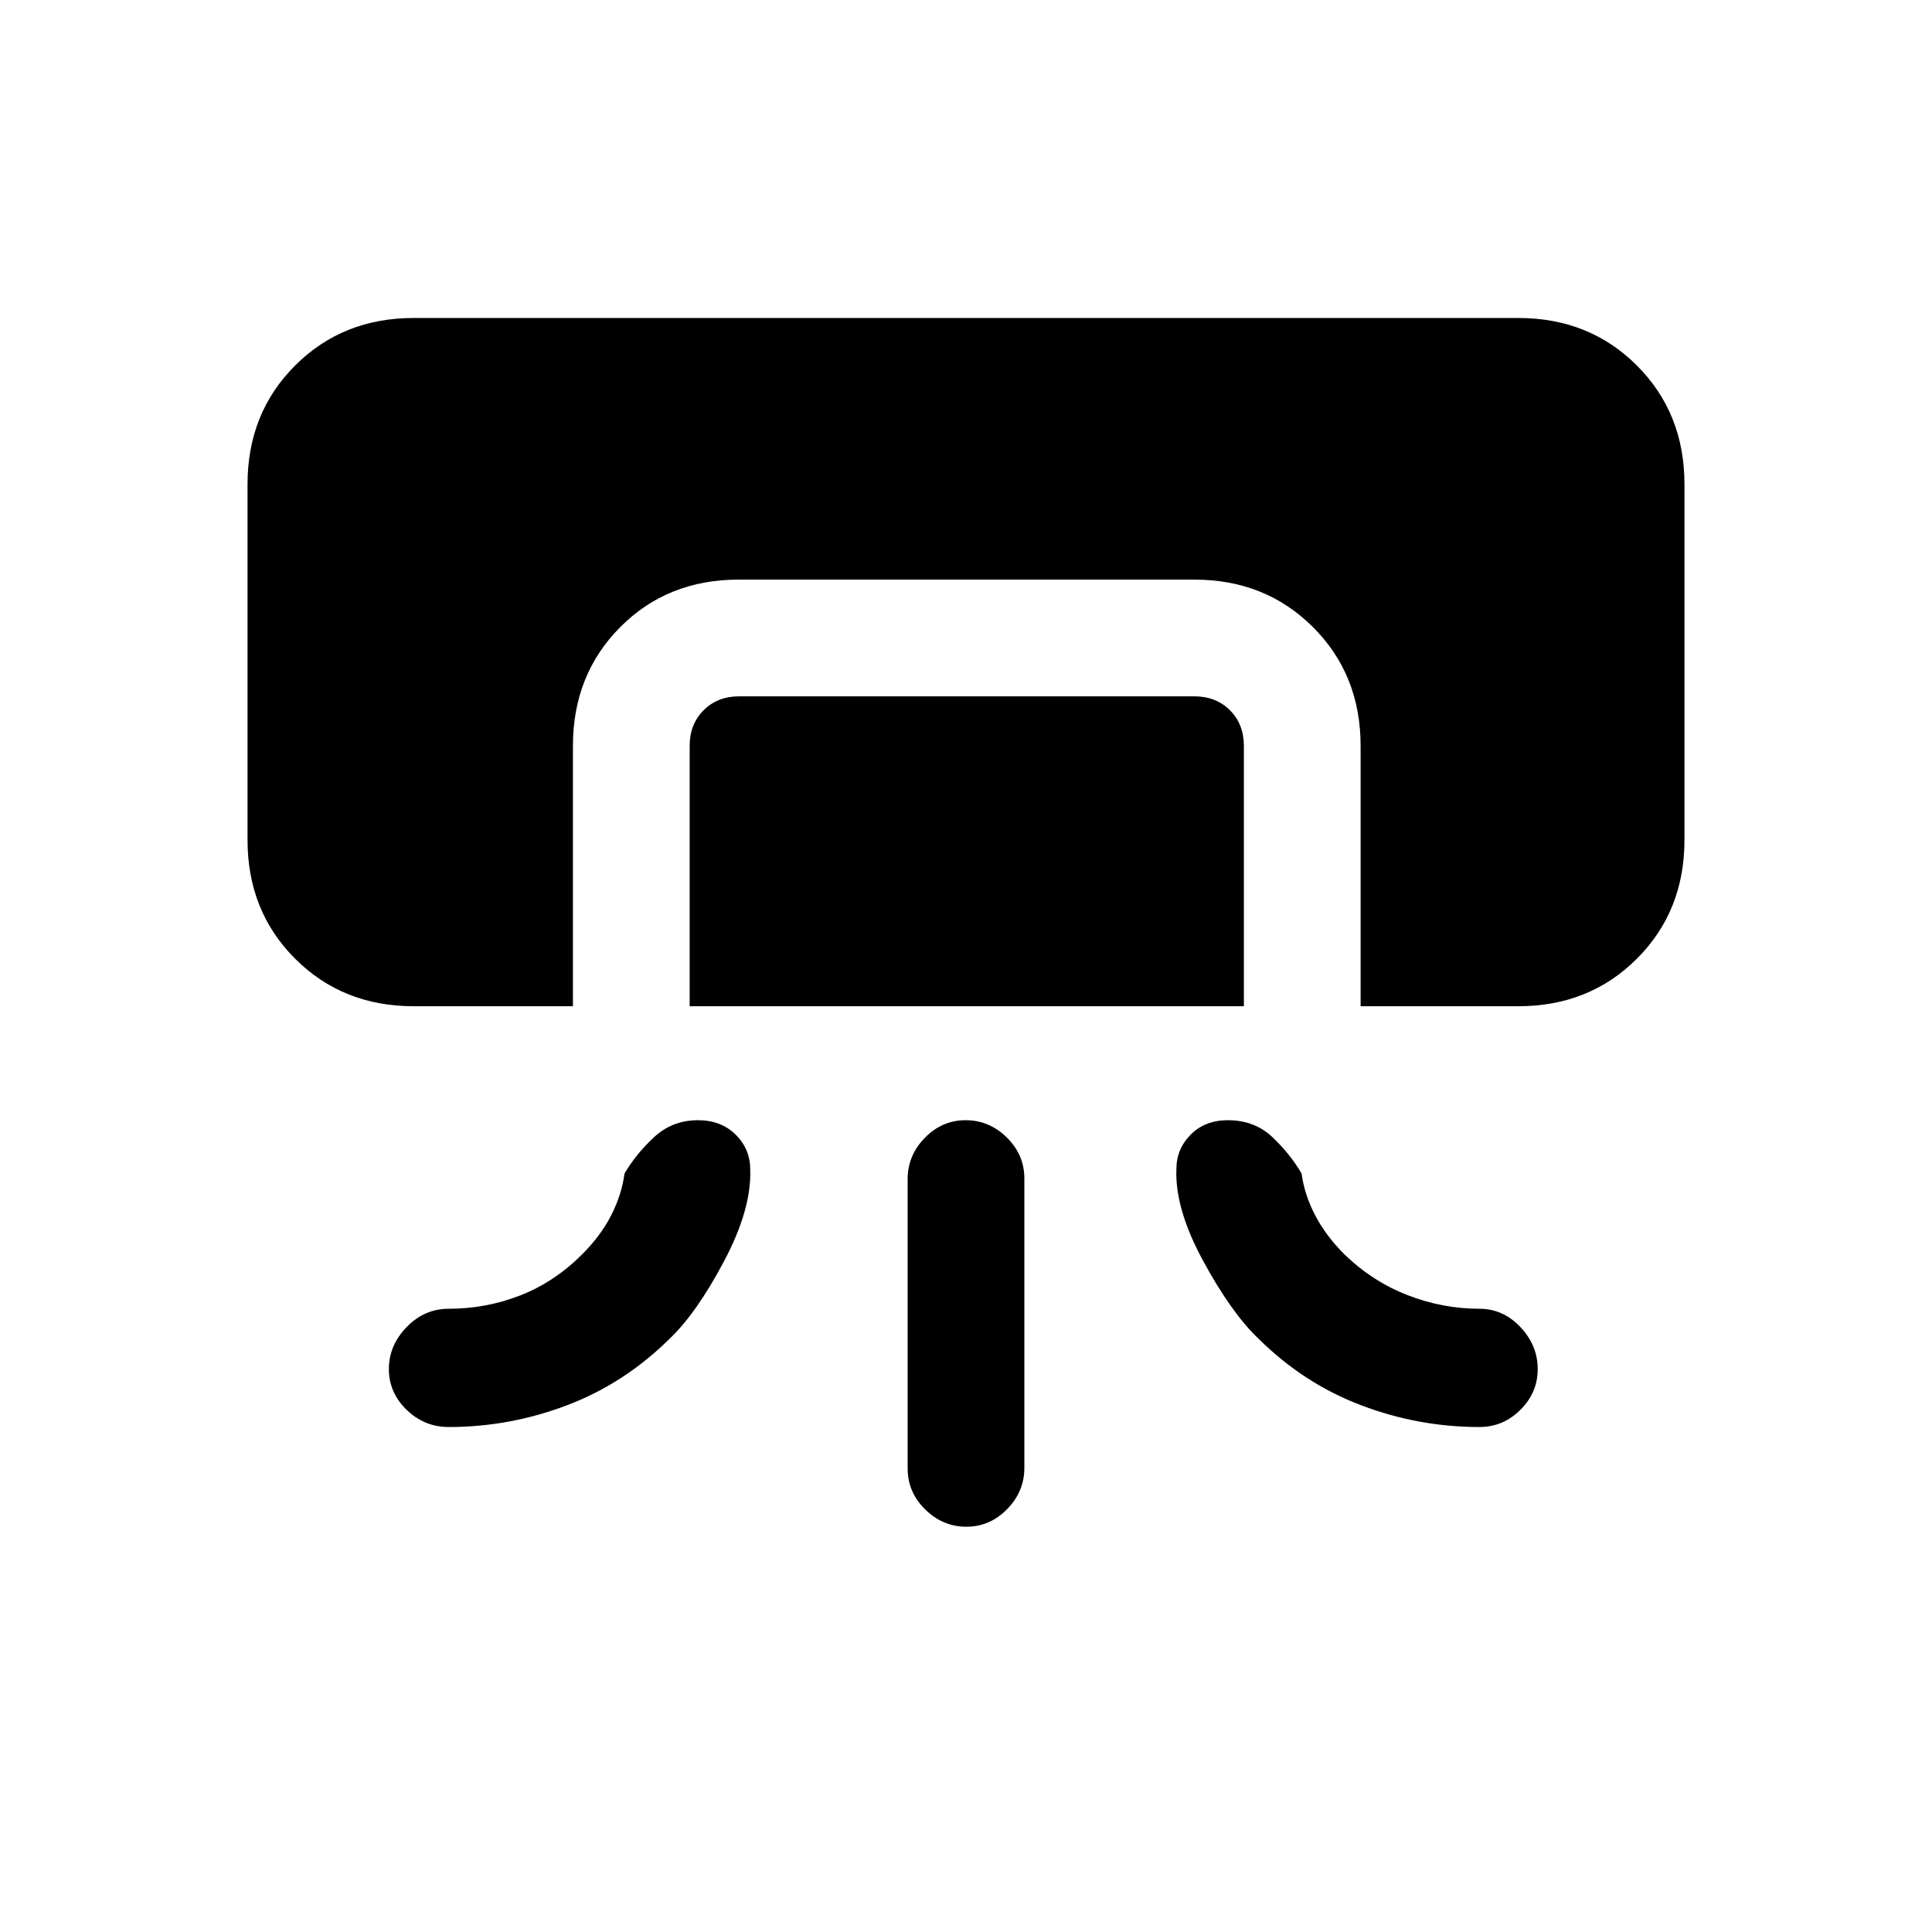 <svg xmlns="http://www.w3.org/2000/svg" height="20" viewBox="0 -960 960 960" width="20"><path d="M205.62-460q-35.36 0-58.99-23.63Q123-507.26 123-542.62v-176.77q0-35.35 23.63-58.98Q170.26-802 205.62-802h548.76q35.36 0 58.99 23.63Q837-754.74 837-719.39v176.77q0 35.36-23.63 58.99Q789.74-460 754.38-460h-78.3v-129.38q0-35.36-23.65-58.99Q628.78-672 593.41-672H367.03q-35.38 0-58.86 23.63-23.48 23.63-23.48 58.99V-460h-79.07Zm137.07 0v-129.38q0-10.77 6.93-17.7 6.92-6.92 17.69-6.92h226.15q10.77 0 17.69 6.92 6.93 6.93 6.93 17.7V-460H342.69ZM451-230.33v-143.78q0-11.77 8.55-20.52 8.54-8.75 20.27-8.75 11.72 0 20.45 8.58 8.73 8.58 8.73 20.36v143.78q0 11.78-8.55 20.53-8.54 8.75-20.27 8.75-11.72 0-20.45-8.59-8.73-8.58-8.73-20.36Zm-228-20.59q-12.13 0-20.95-8.55-8.82-8.55-8.82-20.27 0-11.72 8.82-20.84 8.82-9.11 20.95-9.11 18.52 0 35.49-6.62 16.97-6.61 30.82-20.46 9.23-9.23 14.42-19.43 5.2-10.19 6.58-20.65 5.58-9.62 14.67-18.08 9.09-8.45 21.89-8.45 11.42 0 18.66 7.16t7.24 17.22q.77 19.69-13 45.69-13.77 26-27.23 38.69-22.46 22.16-50.92 32.93-28.45 10.77-58.62 10.77Zm512.08 0q11.8 0 20.4-8.55 8.6-8.55 8.6-20.27 0-11.72-8.6-20.84-8.6-9.11-20.4-9.11-18.29 0-35.76-6.8-17.47-6.81-31.33-20.28-9.22-9.23-14.53-19.43-5.31-10.19-6.69-20.65-5.58-9.62-14.48-18.08-8.91-8.45-22.14-8.45-11.38 0-18.5 7.16-7.11 7.16-7.11 17.22-.77 19.69 13.38 45.69 14.16 26 27.62 38.69 22.45 22.16 50.91 32.93 28.46 10.77 58.63 10.77Z"/></svg>